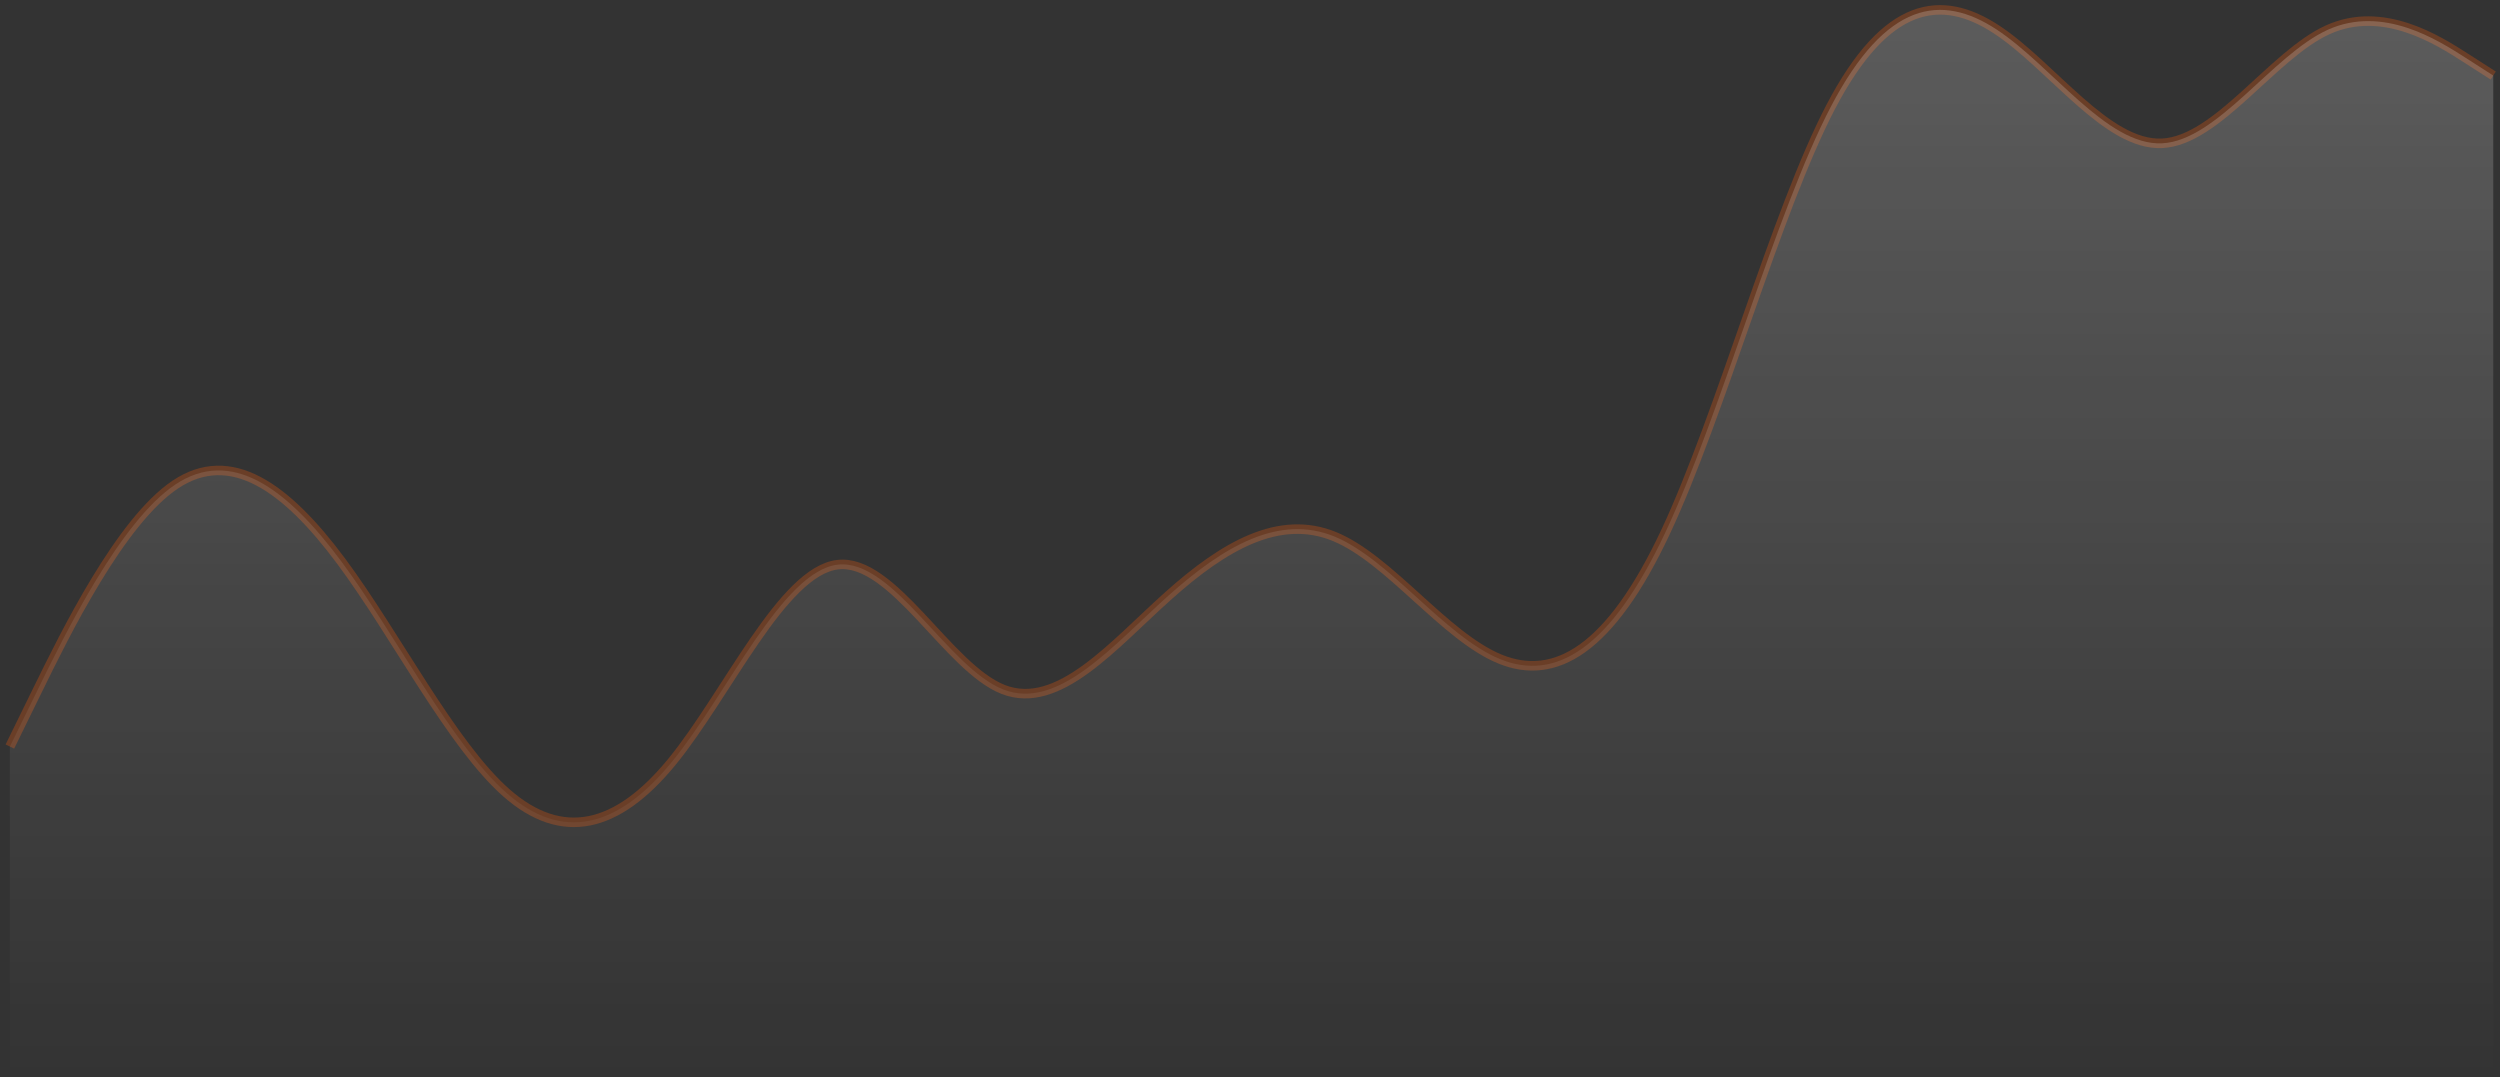 <svg width="253" height="109" viewBox="0 0 253 109" fill="none" xmlns="http://www.w3.org/2000/svg">
<rect x="0" y="0" width="253" height="109" fill="#333333" stroke="none"/>
<g id="Group 5">
<path id="Vector" d="M1 75.551L3.793 69.851C6.585 64.151 12.17 52.75 17.755 49.027C23.34 45.305 28.924 49.261 34.509 56.769C40.094 64.278 45.679 75.341 51.264 80.249C56.848 85.156 62.433 83.91 68.018 77.073C73.603 70.235 79.188 57.806 84.772 57.144C90.357 56.481 95.942 67.585 101.527 69.774C107.112 71.962 112.697 65.236 118.281 60.247C123.866 55.258 129.451 52.007 135.036 54.292C140.621 56.578 146.206 64.401 151.79 66.693C157.375 68.986 162.96 65.747 168.545 53.857C174.13 41.967 179.714 21.426 185.299 10.763C190.884 0.1 196.469 -0.684 202.054 2.985C207.639 6.653 213.223 14.775 218.808 14.502C224.393 14.229 229.978 5.56 235.563 3.018C241.148 0.476 246.732 4.061 249.525 5.853L252.317 7.645" stroke="#EA580C" stroke-opacity="0.3" stroke-width="0.964"/>
<path id="Vector_2" d="M3.793 69.851L1 75.551V109H252.317V7.645L249.525 5.853C246.732 4.061 241.148 0.476 235.563 3.018C229.978 5.56 224.393 14.229 218.808 14.502C213.223 14.775 207.639 6.653 202.054 2.985C196.469 -0.684 190.884 0.1 185.299 10.763C179.714 21.426 174.13 41.967 168.545 53.857C162.96 65.747 157.375 68.986 151.79 66.693C146.206 64.401 140.621 56.578 135.036 54.292C129.451 52.007 123.866 55.258 118.281 60.247C112.697 65.236 107.112 71.962 101.527 69.774C95.942 67.585 90.357 56.481 84.772 57.144C79.188 57.806 73.603 70.235 68.018 77.073C62.433 83.91 56.848 85.156 51.264 80.249C45.679 75.341 40.094 64.278 34.509 56.769C28.924 49.261 23.34 45.305 17.755 49.027C12.17 52.75 6.585 64.151 3.793 69.851Z" fill="url(#paint0_linear_227_457)"/>
</g>
<defs>
<linearGradient id="paint0_linear_227_457" x1="126.659" y1="1" x2="126.659" y2="109" gradientUnits="userSpaceOnUse">
<stop stop-color="white" stop-opacity="0.2"/>
<stop offset="1" stop-color="white" stop-opacity="0"/>
</linearGradient>
</defs>
</svg>

